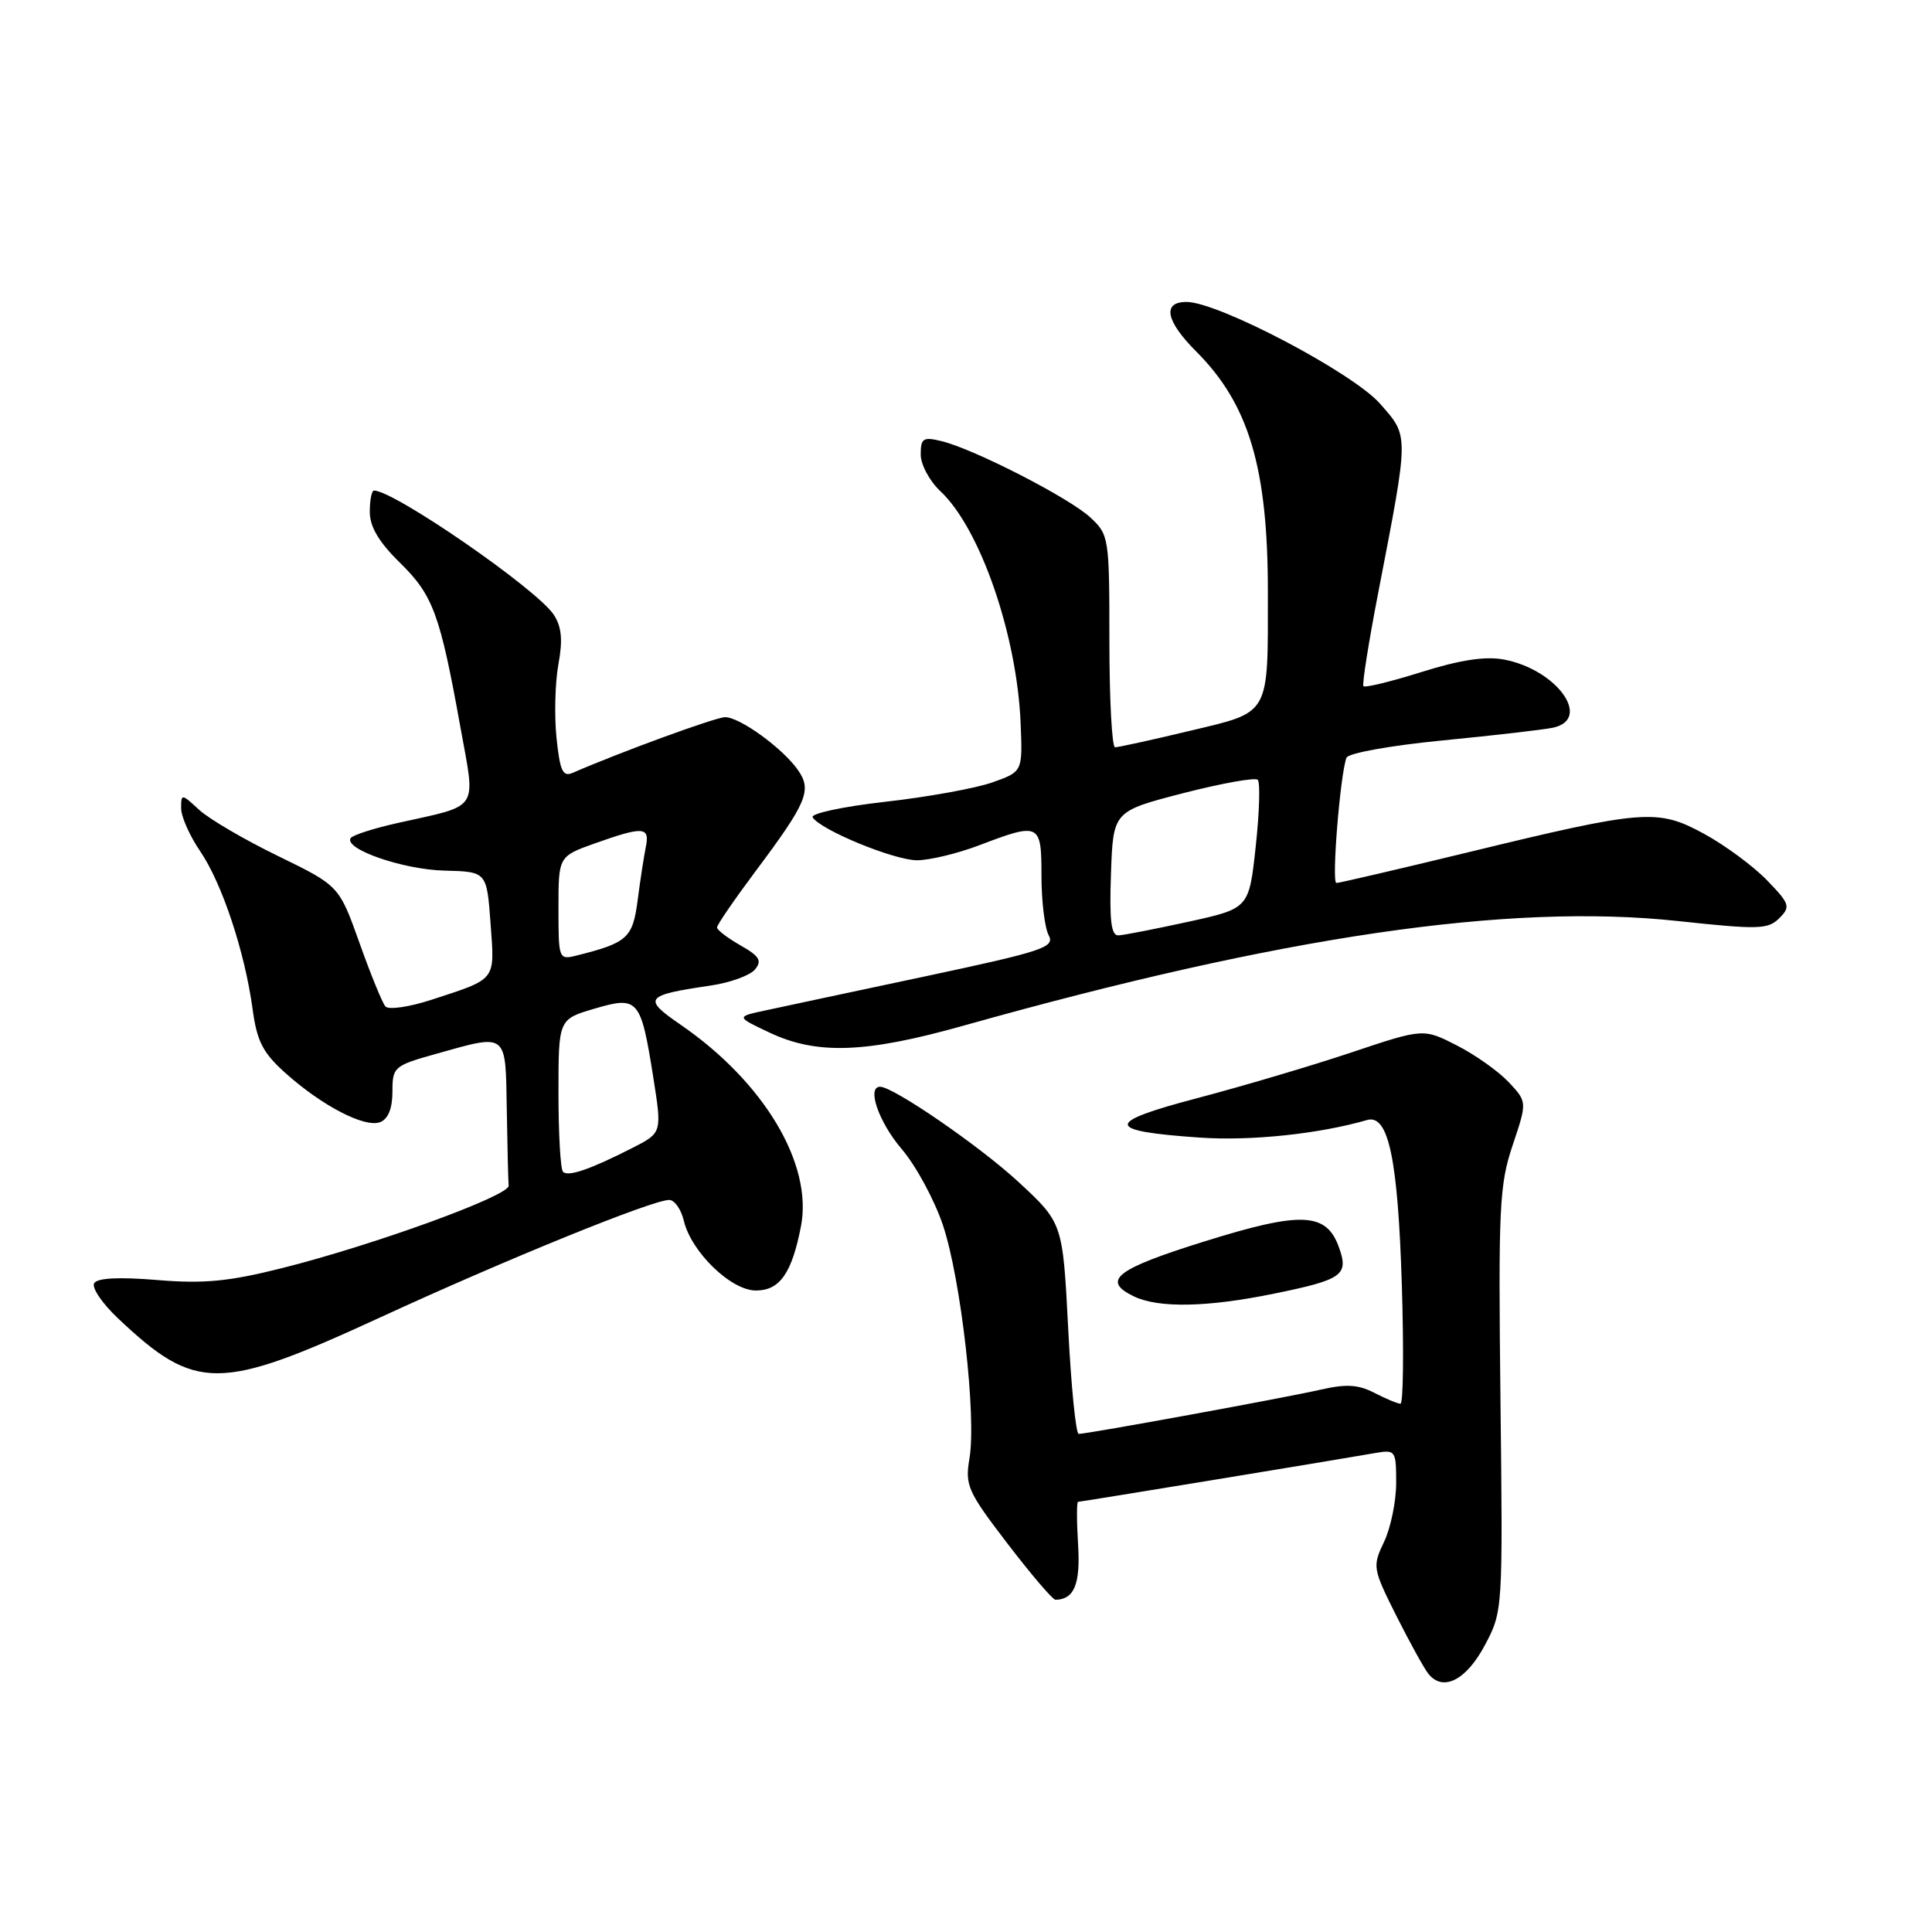 <?xml version="1.0" encoding="UTF-8" standalone="no"?>
<!DOCTYPE svg PUBLIC "-//W3C//DTD SVG 1.1//EN" "http://www.w3.org/Graphics/SVG/1.1/DTD/svg11.dtd" >
<svg xmlns="http://www.w3.org/2000/svg" xmlns:xlink="http://www.w3.org/1999/xlink" version="1.1" viewBox="0 0 256 256">
 <g >
 <path fill="currentColor"
d=" M 196.75 218.00 C 199.13 213.51 199.14 213.41 198.82 185.50 C 198.53 159.97 198.67 156.99 200.43 151.76 C 202.36 146.01 202.36 146.01 199.93 143.41 C 198.59 141.98 195.50 139.78 193.05 138.53 C 188.61 136.26 188.61 136.26 179.05 139.46 C 173.80 141.22 164.63 143.93 158.68 145.50 C 146.27 148.76 146.34 149.87 159.04 150.74 C 165.77 151.20 174.79 150.25 181.14 148.41 C 183.98 147.59 185.23 153.54 185.75 170.25 C 186.02 178.91 185.94 186.00 185.57 186.00 C 185.20 186.00 183.65 185.35 182.13 184.57 C 179.97 183.45 178.38 183.36 174.93 184.15 C 170.29 185.21 144.09 190.00 142.93 190.00 C 142.56 190.00 141.93 183.71 141.54 176.02 C 140.82 162.05 140.82 162.05 134.97 156.63 C 129.86 151.90 118.38 144.00 116.62 144.00 C 114.81 144.00 116.44 148.69 119.46 152.23 C 121.37 154.46 123.84 159.03 124.96 162.39 C 127.34 169.56 129.40 187.70 128.46 193.24 C 127.85 196.83 128.22 197.64 133.51 204.55 C 136.65 208.65 139.50 211.99 139.86 211.98 C 142.35 211.93 143.18 209.89 142.85 204.63 C 142.66 201.53 142.66 199.00 142.85 199.00 C 143.20 199.00 177.15 193.43 182.25 192.53 C 184.91 192.07 185.00 192.20 185.00 196.49 C 185.00 198.93 184.28 202.44 183.40 204.29 C 181.84 207.56 181.88 207.82 185.01 214.08 C 186.79 217.61 188.70 221.08 189.28 221.80 C 191.21 224.20 194.28 222.64 196.75 218.00 Z  M 50.41 174.55 C 67.20 166.82 86.44 159.00 88.67 159.00 C 89.38 159.00 90.25 160.24 90.61 161.75 C 91.58 165.88 96.86 171.00 100.16 171.00 C 103.32 171.00 104.92 168.72 106.13 162.50 C 107.73 154.26 101.26 143.40 90.20 135.79 C 85.10 132.29 85.42 131.88 94.17 130.59 C 96.74 130.21 99.37 129.26 100.03 128.47 C 101.00 127.30 100.64 126.70 98.12 125.27 C 96.41 124.29 95.01 123.23 95.01 122.89 C 95.00 122.56 97.30 119.21 100.11 115.45 C 106.95 106.30 107.61 104.72 105.73 102.03 C 103.70 99.13 97.98 94.99 96.06 95.03 C 94.77 95.06 82.16 99.67 75.90 102.40 C 74.57 102.98 74.20 102.18 73.74 97.77 C 73.44 94.83 73.55 90.45 73.99 88.03 C 74.59 84.80 74.42 83.05 73.38 81.46 C 71.16 78.07 52.23 65.00 49.55 65.00 C 49.25 65.00 49.00 66.27 49.00 67.82 C 49.00 69.80 50.20 71.83 53.00 74.57 C 57.39 78.88 58.30 81.35 61.00 96.32 C 63.04 107.61 63.70 106.59 52.70 109.05 C 49.52 109.76 46.71 110.66 46.46 111.06 C 45.57 112.51 53.40 115.22 58.88 115.36 C 64.50 115.50 64.50 115.50 65.00 122.35 C 65.56 130.04 65.88 129.63 57.16 132.48 C 54.22 133.44 51.48 133.83 51.07 133.36 C 50.66 132.89 49.11 129.10 47.63 124.93 C 44.93 117.37 44.93 117.37 36.85 113.43 C 32.40 111.27 27.69 108.51 26.38 107.30 C 24.06 105.15 24.00 105.15 24.00 107.10 C 24.00 108.20 25.14 110.77 26.53 112.80 C 29.42 117.04 32.44 126.12 33.47 133.71 C 34.05 138.00 34.83 139.51 37.85 142.21 C 42.69 146.54 48.34 149.47 50.37 148.69 C 51.43 148.28 52.00 146.88 52.00 144.66 C 52.00 141.37 52.19 141.21 57.82 139.63 C 67.31 136.97 66.98 136.71 67.15 147.00 C 67.23 151.95 67.34 156.50 67.40 157.11 C 67.52 158.44 49.49 165.00 37.30 168.05 C 30.28 169.81 26.99 170.12 20.83 169.61 C 15.80 169.19 12.91 169.33 12.48 170.03 C 12.12 170.62 13.55 172.72 15.66 174.71 C 25.95 184.42 29.03 184.40 50.41 174.55 Z  M 168.79 171.42 C 177.87 169.57 178.73 168.96 177.44 165.34 C 175.78 160.62 172.50 160.46 159.58 164.50 C 147.85 168.16 145.90 169.68 150.25 171.78 C 153.51 173.35 159.98 173.23 168.79 171.42 Z  M 127.58 135.93 C 169.86 124.04 199.92 119.63 222.31 122.04 C 233.00 123.19 234.27 123.16 235.76 121.67 C 237.29 120.14 237.17 119.78 234.12 116.62 C 232.30 114.75 228.56 111.99 225.79 110.48 C 219.63 107.13 217.89 107.26 194.51 112.94 C 185.31 115.17 177.46 117.00 177.08 117.00 C 176.42 117.00 177.57 102.71 178.41 100.41 C 178.64 99.79 184.22 98.79 191.16 98.11 C 197.95 97.45 204.51 96.69 205.75 96.43 C 211.04 95.32 206.30 88.71 199.27 87.39 C 196.83 86.93 193.47 87.44 188.38 89.04 C 184.33 90.31 180.86 91.16 180.66 90.92 C 180.47 90.69 181.35 85.10 182.63 78.50 C 186.73 57.27 186.72 57.89 182.87 53.50 C 179.29 49.41 161.48 40.04 157.25 40.01 C 153.97 39.99 154.45 42.51 158.49 46.56 C 165.49 53.55 168.00 61.98 168.00 78.42 C 168.00 95.00 168.41 94.27 157.66 96.84 C 152.62 98.05 148.16 99.02 147.75 99.02 C 147.34 99.01 147.00 92.68 147.00 84.95 C 147.00 71.20 146.95 70.86 144.46 68.55 C 141.66 65.96 129.07 59.50 124.75 58.45 C 122.32 57.86 122.00 58.07 122.00 60.22 C 122.00 61.56 123.17 63.74 124.60 65.08 C 129.87 70.00 134.77 84.16 135.24 95.88 C 135.50 102.25 135.50 102.25 131.50 103.67 C 129.30 104.45 122.92 105.61 117.31 106.24 C 111.71 106.87 107.38 107.80 107.68 108.30 C 108.71 109.97 118.46 113.98 121.50 113.99 C 123.15 113.99 126.87 113.10 129.76 112.00 C 137.78 108.95 138.00 109.06 138.00 116.07 C 138.00 119.40 138.43 122.93 138.95 123.91 C 139.81 125.52 138.32 126.02 122.70 129.35 C 113.24 131.36 103.70 133.39 101.50 133.87 C 97.50 134.72 97.50 134.72 102.00 136.84 C 108.25 139.78 114.69 139.55 127.58 135.93 Z  M 74.60 155.27 C 74.27 154.94 74.00 150.26 74.00 144.86 C 74.00 135.06 74.00 135.06 78.75 133.66 C 84.58 131.94 84.91 132.33 86.57 142.80 C 87.72 150.10 87.72 150.10 83.83 152.09 C 78.22 154.95 75.29 155.96 74.60 155.27 Z  M 74.00 120.34 C 74.00 113.47 74.00 113.47 78.88 111.73 C 85.27 109.47 86.13 109.53 85.57 112.25 C 85.32 113.49 84.83 116.66 84.49 119.30 C 83.84 124.29 83.14 124.92 76.46 126.60 C 74.03 127.21 74.00 127.14 74.00 120.34 Z  M 147.21 115.75 C 147.50 107.50 147.50 107.50 156.77 105.10 C 161.87 103.79 166.32 102.99 166.66 103.33 C 167.00 103.67 166.88 107.64 166.39 112.16 C 165.50 120.37 165.50 120.37 157.50 122.13 C 153.10 123.09 148.92 123.91 148.21 123.94 C 147.23 123.99 146.99 121.99 147.21 115.75 Z "/>
</g>
</svg>